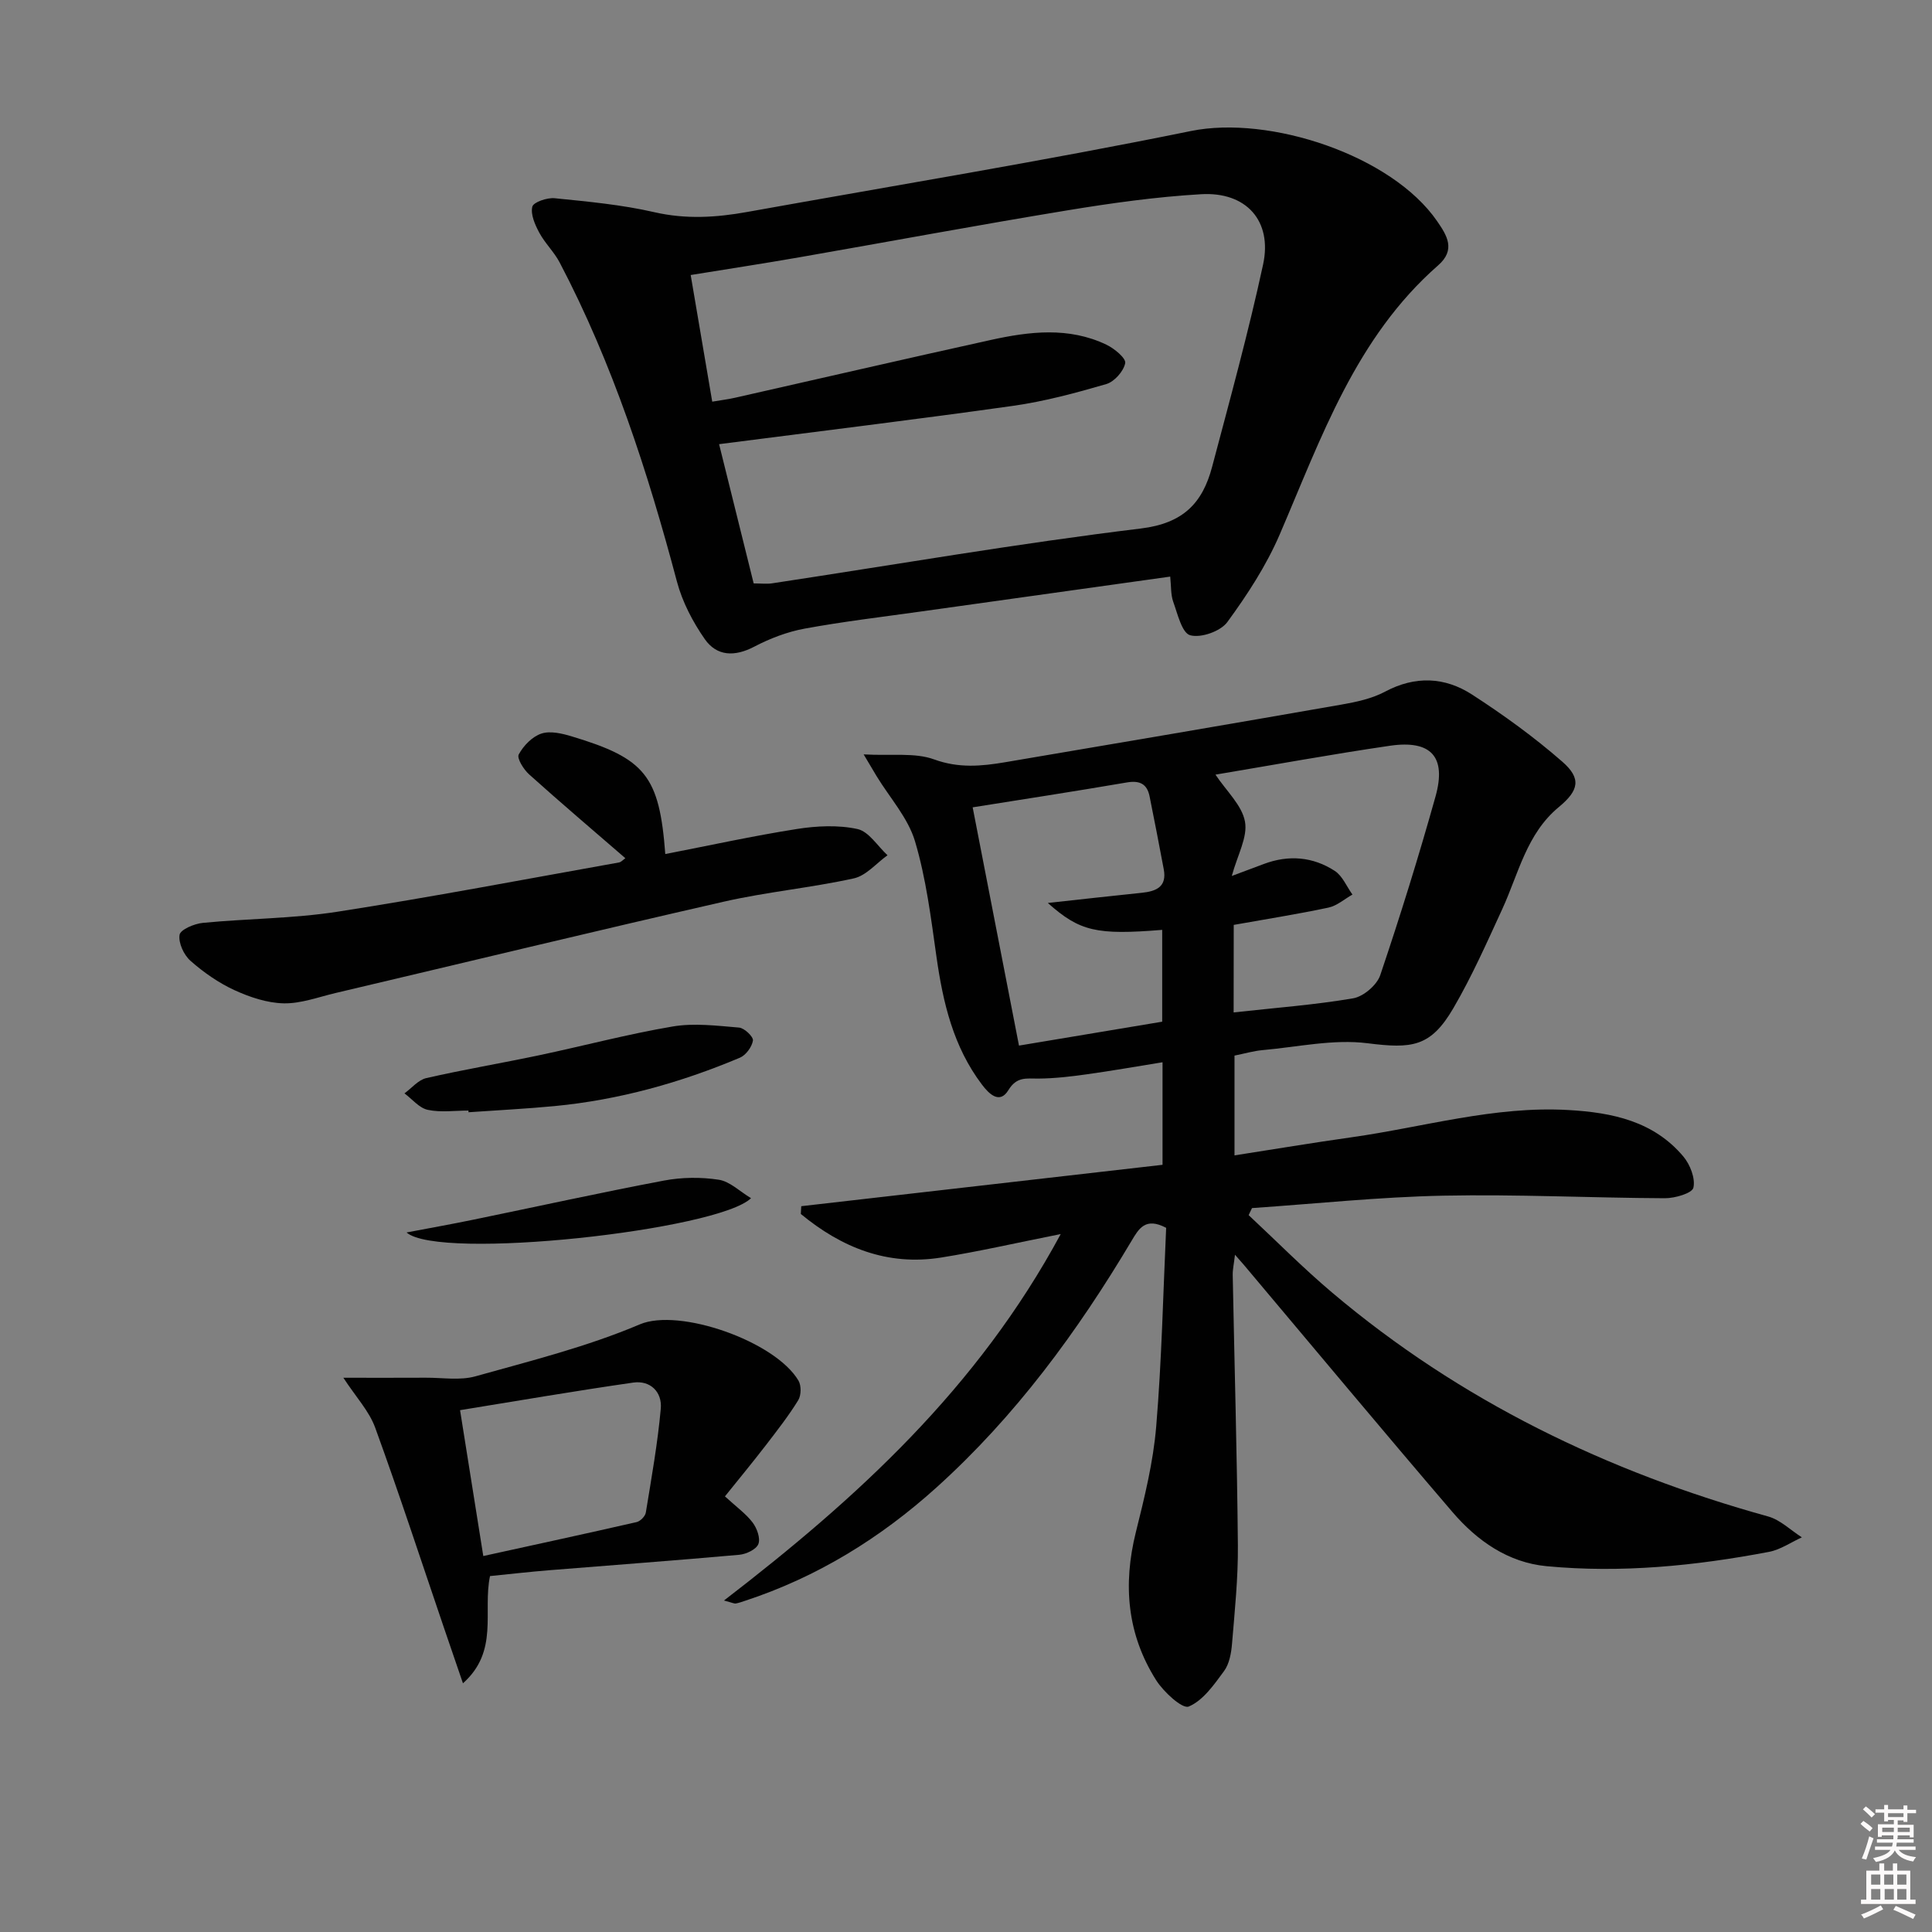 <svg enable-background="new 0 0 400 400" viewBox="0 0 400 400" xmlns="http://www.w3.org/2000/svg"><rect x="0" y="0" width="400" height="400" fill="#808080" stroke="none"/><path d="m385.2 377.6.6-.6c.6.4 1.3.9 1.9 1.5l-.6.7c-.8-.6-1.4-1.1-1.9-1.6zm.3 7.1c.6-1.4 1.1-2.9 1.5-4.5.3.1.6.3.9.4-.5 1.4-1 2.9-1.5 4.4l-.9-.2zm.2-10.1.6-.6c.7.5 1.3 1.1 1.9 1.6l-.7.7c-.6-.6-1.2-1.2-1.8-1.7zm8.4-.8h.8v.9h1.8v.7h-1.8v1.8h-.8v-.3h-1.2v.9h3.3v2.6h-.8v-.4h-2.5c0 .3 0 .6-.1.8h3.4v.7h-3.5c0 .3-.1.6-.1.8h4v.7h-3.5c.7.9 1.9 1.3 3.6 1.5-.2.2-.4.5-.6.9-1.9-.3-3.2-1.1-3.8-2.3-.5 1.1-1.8 2-3.9 2.4-.2-.3-.4-.5-.6-.8 1.9-.4 3.1-.9 3.6-1.7h-3.2v-.7h3.5c.1-.2.1-.5.2-.8h-3.3v-.7h3.4c0-.2 0-.5 0-.8h-2.4v.3h-.8v-2.6h3.3v-.9h-1.2v.3h-.8v-1.8h-1.8v-.7h1.8v-.9h.8v.9h3.2zm-4.4 5.5h2.4c0-.3 0-.6 0-.9h-2.4zm1.2-3.1h3.2v-.8h-3.2zm4.4 2.2h-2.4v.9h2.5v-.9z" fill="#fcfafa"/><path d="m389.2 385.8h.9v1.5h1.8v-1.5h.9v1.5h2.7v6h1.1v.9h-11.3v-.9h1.1v-6h2.7v-1.5zm.2 8.7.5.8c-1.2.6-2.5 1.3-4 1.9-.2-.3-.3-.6-.6-.8 1.6-.6 3-1.3 4.1-1.9zm-2-4.3h1.9v-2.1h-1.9zm0 3.1h1.9v-2.2h-1.9zm2.7-3.1h1.9v-2.1h-1.9zm.1 3.1h1.9v-2.2h-1.9zm2.3 1.3c1.4.6 2.7 1.2 4.1 1.8l-.5.9c-1.5-.7-2.8-1.4-4.1-1.9zm2.2-6.5h-1.9v2.1h1.9zm-1.9 5.2h1.9v-2.2h-1.9z" fill="#fcfafa"/><g fill="#010101"><path d="m219.61 255.5c-9.18 1.82-16.92 3.61-24.75 4.86-11.2 1.79-20.68-2.11-29.06-9.02.03-.54.06-1.07.09-1.61 24.89-2.85 49.77-5.7 74.8-8.57 0-7.43 0-14.02 0-21.23-5.45.88-10.61 1.79-15.8 2.51-3.28.46-6.6.84-9.91.87-2.47.02-4.46-.47-6.21 2.4-1.78 2.92-3.95.86-5.47-1.16-5.92-7.82-8.06-16.94-9.41-26.43-1.14-8.04-2.14-16.21-4.45-23.95-1.45-4.85-5.22-9-7.94-13.46-.57-.94-1.13-1.9-2.69-4.52 5.81.32 10.6-.42 14.6 1.04 5.07 1.85 9.76 1.41 14.64.59 23.23-3.93 46.46-7.88 69.67-11.94 3.09-.54 6.32-1.23 9.04-2.68 6.25-3.33 12.37-3.05 18.01.6 6.51 4.21 12.85 8.8 18.68 13.89 4 3.49 3.45 5.96-.71 9.4-6.68 5.52-8.33 13.76-11.7 21.1-3.19 6.93-6.29 13.95-10.13 20.53-4.72 8.09-8.59 8.43-17.8 7.27-7.08-.89-14.49.79-21.75 1.43-1.8.16-3.58.69-5.77 1.13v20.66c8.24-1.28 16.22-2.62 24.24-3.75 14.94-2.11 29.59-6.53 44.92-5.64 9.05.52 17.6 2.3 23.76 9.61 1.41 1.67 2.53 4.54 2.09 6.47-.26 1.15-3.83 2.19-5.9 2.18-15.3-.07-30.62-.84-45.91-.53-13.21.27-26.39 1.67-39.58 2.57-.23.49-.46.98-.69 1.46 5.75 5.37 11.3 10.98 17.3 16.05 26.49 22.38 56.94 37.11 90.23 46.33 2.54.7 4.68 2.85 7.01 4.33-2.27 1.03-4.44 2.56-6.82 3.01-15.22 2.89-30.59 4.43-46.06 2.96-7.96-.76-14.36-5.26-19.44-11.18-14.51-16.93-28.78-34.07-43.15-51.13-.42-.5-.85-.97-1.9-2.17-.22 1.9-.49 3.05-.47 4.2.36 18.64.9 37.28 1.07 55.93.06 6.79-.65 13.6-1.21 20.38-.16 1.95-.55 4.18-1.65 5.68-2.07 2.82-4.35 6.11-7.32 7.35-1.31.55-5.19-3.01-6.74-5.45-6-9.47-6.91-19.76-4.21-30.62 1.8-7.22 3.61-14.54 4.22-21.92 1.15-13.73 1.43-27.54 2.06-41.12-4.28-2.27-5.66.17-7.15 2.67-11.2 18.83-24.07 36.36-40.43 51.11-11.63 10.48-24.7 18.55-39.64 23.45-.63.21-1.25.43-1.9.55-.29.05-.62-.14-2.43-.62 27.62-21.24 52.51-43.97 69.72-75.87zm35.8-45.89c8.67-.96 16.78-1.56 24.75-2.92 2.13-.37 4.9-2.73 5.6-4.78 4.13-12.23 7.97-24.58 11.45-37.01 2.3-8.23-.92-11.74-9.44-10.5-12.06 1.76-24.05 3.96-36.12 5.98 2.28 3.42 5.49 6.34 6.11 9.73.59 3.2-1.55 6.9-2.73 11.25 2.92-1.09 4.76-1.78 6.6-2.47 5.14-1.94 10.18-1.53 14.72 1.42 1.6 1.04 2.46 3.24 3.66 4.9-1.65.93-3.2 2.32-4.97 2.7-6.45 1.37-12.97 2.39-19.61 3.58-.02 6.02-.02 11.95-.02 18.12zm-38.47-22.66c6.95-.76 13.21-1.47 19.48-2.11 2.99-.31 5.21-1.25 4.52-4.88-.95-5.03-1.91-10.06-2.93-15.08-.52-2.59-2.05-3.34-4.72-2.88-10.86 1.86-21.76 3.53-31.91 5.15 3.03 15.6 6.21 31.95 9.59 49.33 9.79-1.63 19.8-3.3 29.65-4.95 0-6.79 0-12.89 0-19.01-13.58 1.1-17.05.33-23.68-5.57z"/><path d="m242.28 119.38c-17.47 2.44-34.53 4.82-51.58 7.22-8.04 1.13-16.12 2.08-24.11 3.55-3.6.66-7.19 2.04-10.44 3.74-4.03 2.11-7.73 2-10.22-1.55-2.5-3.58-4.65-7.7-5.77-11.9-6.06-22.81-13.3-45.15-24.3-66.12-1.15-2.18-3.04-3.97-4.21-6.15-.88-1.64-1.83-3.78-1.44-5.38.23-.94 3.08-1.91 4.63-1.75 6.91.7 13.89 1.34 20.63 2.89 6.52 1.5 12.81 1.11 19.2-.04 30.66-5.51 61.42-10.55 91.93-16.77 16.21-3.3 41.52 5 50.94 18.67 2.05 2.97 3.9 5.92.21 9.15-17.08 14.96-24.2 35.73-32.8 55.72-2.77 6.43-6.7 12.47-10.85 18.14-1.4 1.91-5.47 3.34-7.69 2.72-1.71-.47-2.6-4.43-3.52-6.97-.51-1.47-.4-3.19-.61-5.17zm-93.4-27.42c2.38 9.59 4.76 19.17 7.16 28.83 1.54 0 2.71.15 3.83-.02 25.43-3.85 50.8-8.25 76.33-11.35 8.8-1.07 12.77-5.29 14.75-12.75 3.69-13.93 7.52-27.84 10.56-41.91 1.95-9.03-3.49-15.1-12.84-14.55-9.26.54-18.51 1.83-27.68 3.34-18.49 3.04-36.92 6.48-55.38 9.7-7.44 1.3-14.91 2.44-22.61 3.69 1.53 8.99 2.96 17.43 4.46 26.22 1.87-.32 3.33-.49 4.76-.82 17.63-3.98 35.24-8.06 52.89-11.95 8.03-1.77 16.16-2.75 23.95.97 1.64.78 4.09 2.8 3.9 3.82-.32 1.68-2.24 3.85-3.92 4.34-6.35 1.85-12.8 3.59-19.33 4.51-19.88 2.8-39.82 5.22-60.83 7.93z"/><path d="m150.09 309.81c2.41 2.21 4.36 3.6 5.74 5.42.89 1.18 1.65 3.27 1.18 4.45-.44 1.11-2.51 2.09-3.94 2.22-13.07 1.17-26.17 2.13-39.25 3.19-4.11.33-8.2.8-12.37 1.22-1.54 7.37 1.91 15.5-5.6 22.2-1.33-3.88-2.66-7.75-3.98-11.63-4.7-13.79-9.22-27.64-14.2-41.32-1.25-3.42-3.97-6.31-6.58-10.31 6.41 0 11.74.02 17.07-.01 3.44-.02 7.08.61 10.28-.29 11.47-3.21 23.13-6.13 34.04-10.76 8.13-3.45 28.01 3.48 32.84 11.66.6 1.02.57 3.05-.06 4.06-1.99 3.23-4.35 6.25-6.67 9.27-2.71 3.52-5.54 6.95-8.5 10.63zm-50.03 12.35c10.47-2.3 21.13-4.6 31.75-7.03.77-.18 1.78-1.21 1.9-1.97 1.17-7.16 2.45-14.32 3.1-21.53.3-3.4-2.13-5.89-5.71-5.38-12.03 1.73-24.01 3.79-35.85 5.71 1.7 10.65 3.18 19.94 4.81 30.2z"/><path d="m129.47 177.68c-6.69-5.79-13.39-11.48-19.92-17.35-1.14-1.02-2.58-3.34-2.15-4.13.97-1.81 2.8-3.7 4.69-4.32 1.85-.61 4.3-.02 6.32.59 15.21 4.58 18.11 8.17 19.33 24.35 9.13-1.77 18.13-3.75 27.21-5.18 4.12-.65 8.56-.87 12.57 0 2.36.51 4.17 3.54 6.23 5.43-2.31 1.65-4.42 4.23-6.98 4.79-8.91 1.96-18.06 2.8-26.95 4.83-26.84 6.12-53.59 12.6-80.38 18.91-3.55.84-7.14 2.2-10.69 2.13-3.45-.07-7.05-1.28-10.23-2.74-3.28-1.51-6.37-3.67-9.09-6.07-1.37-1.21-2.53-3.72-2.25-5.38.18-1.09 3.05-2.3 4.82-2.47 9.26-.9 18.65-.88 27.82-2.3 19.51-3.03 38.91-6.74 58.35-10.21.44-.08.82-.54 1.3-.88z"/><path d="m96.99 229.93c-2.82 0-5.74.43-8.43-.15-1.77-.38-3.22-2.22-4.82-3.41 1.5-1.09 2.86-2.78 4.51-3.16 7.75-1.77 15.6-3.09 23.37-4.73 9.23-1.95 18.38-4.39 27.67-5.96 4.45-.75 9.17-.15 13.73.23 1.1.09 2.99 1.92 2.87 2.68-.21 1.33-1.47 3.04-2.71 3.56-12.28 5.17-25.02 8.73-38.33 10.01-5.94.57-11.9.86-17.86 1.28.02-.11.01-.23 0-.35z"/><path d="m84.17 255.17c4.63-.88 9.28-1.71 13.89-2.66 13.13-2.7 26.22-5.59 39.38-8.08 3.69-.7 7.67-.75 11.37-.18 2.3.35 4.33 2.41 6.68 3.82-6.76 6.64-64.55 13.01-71.32 7.1z"/></g></svg>